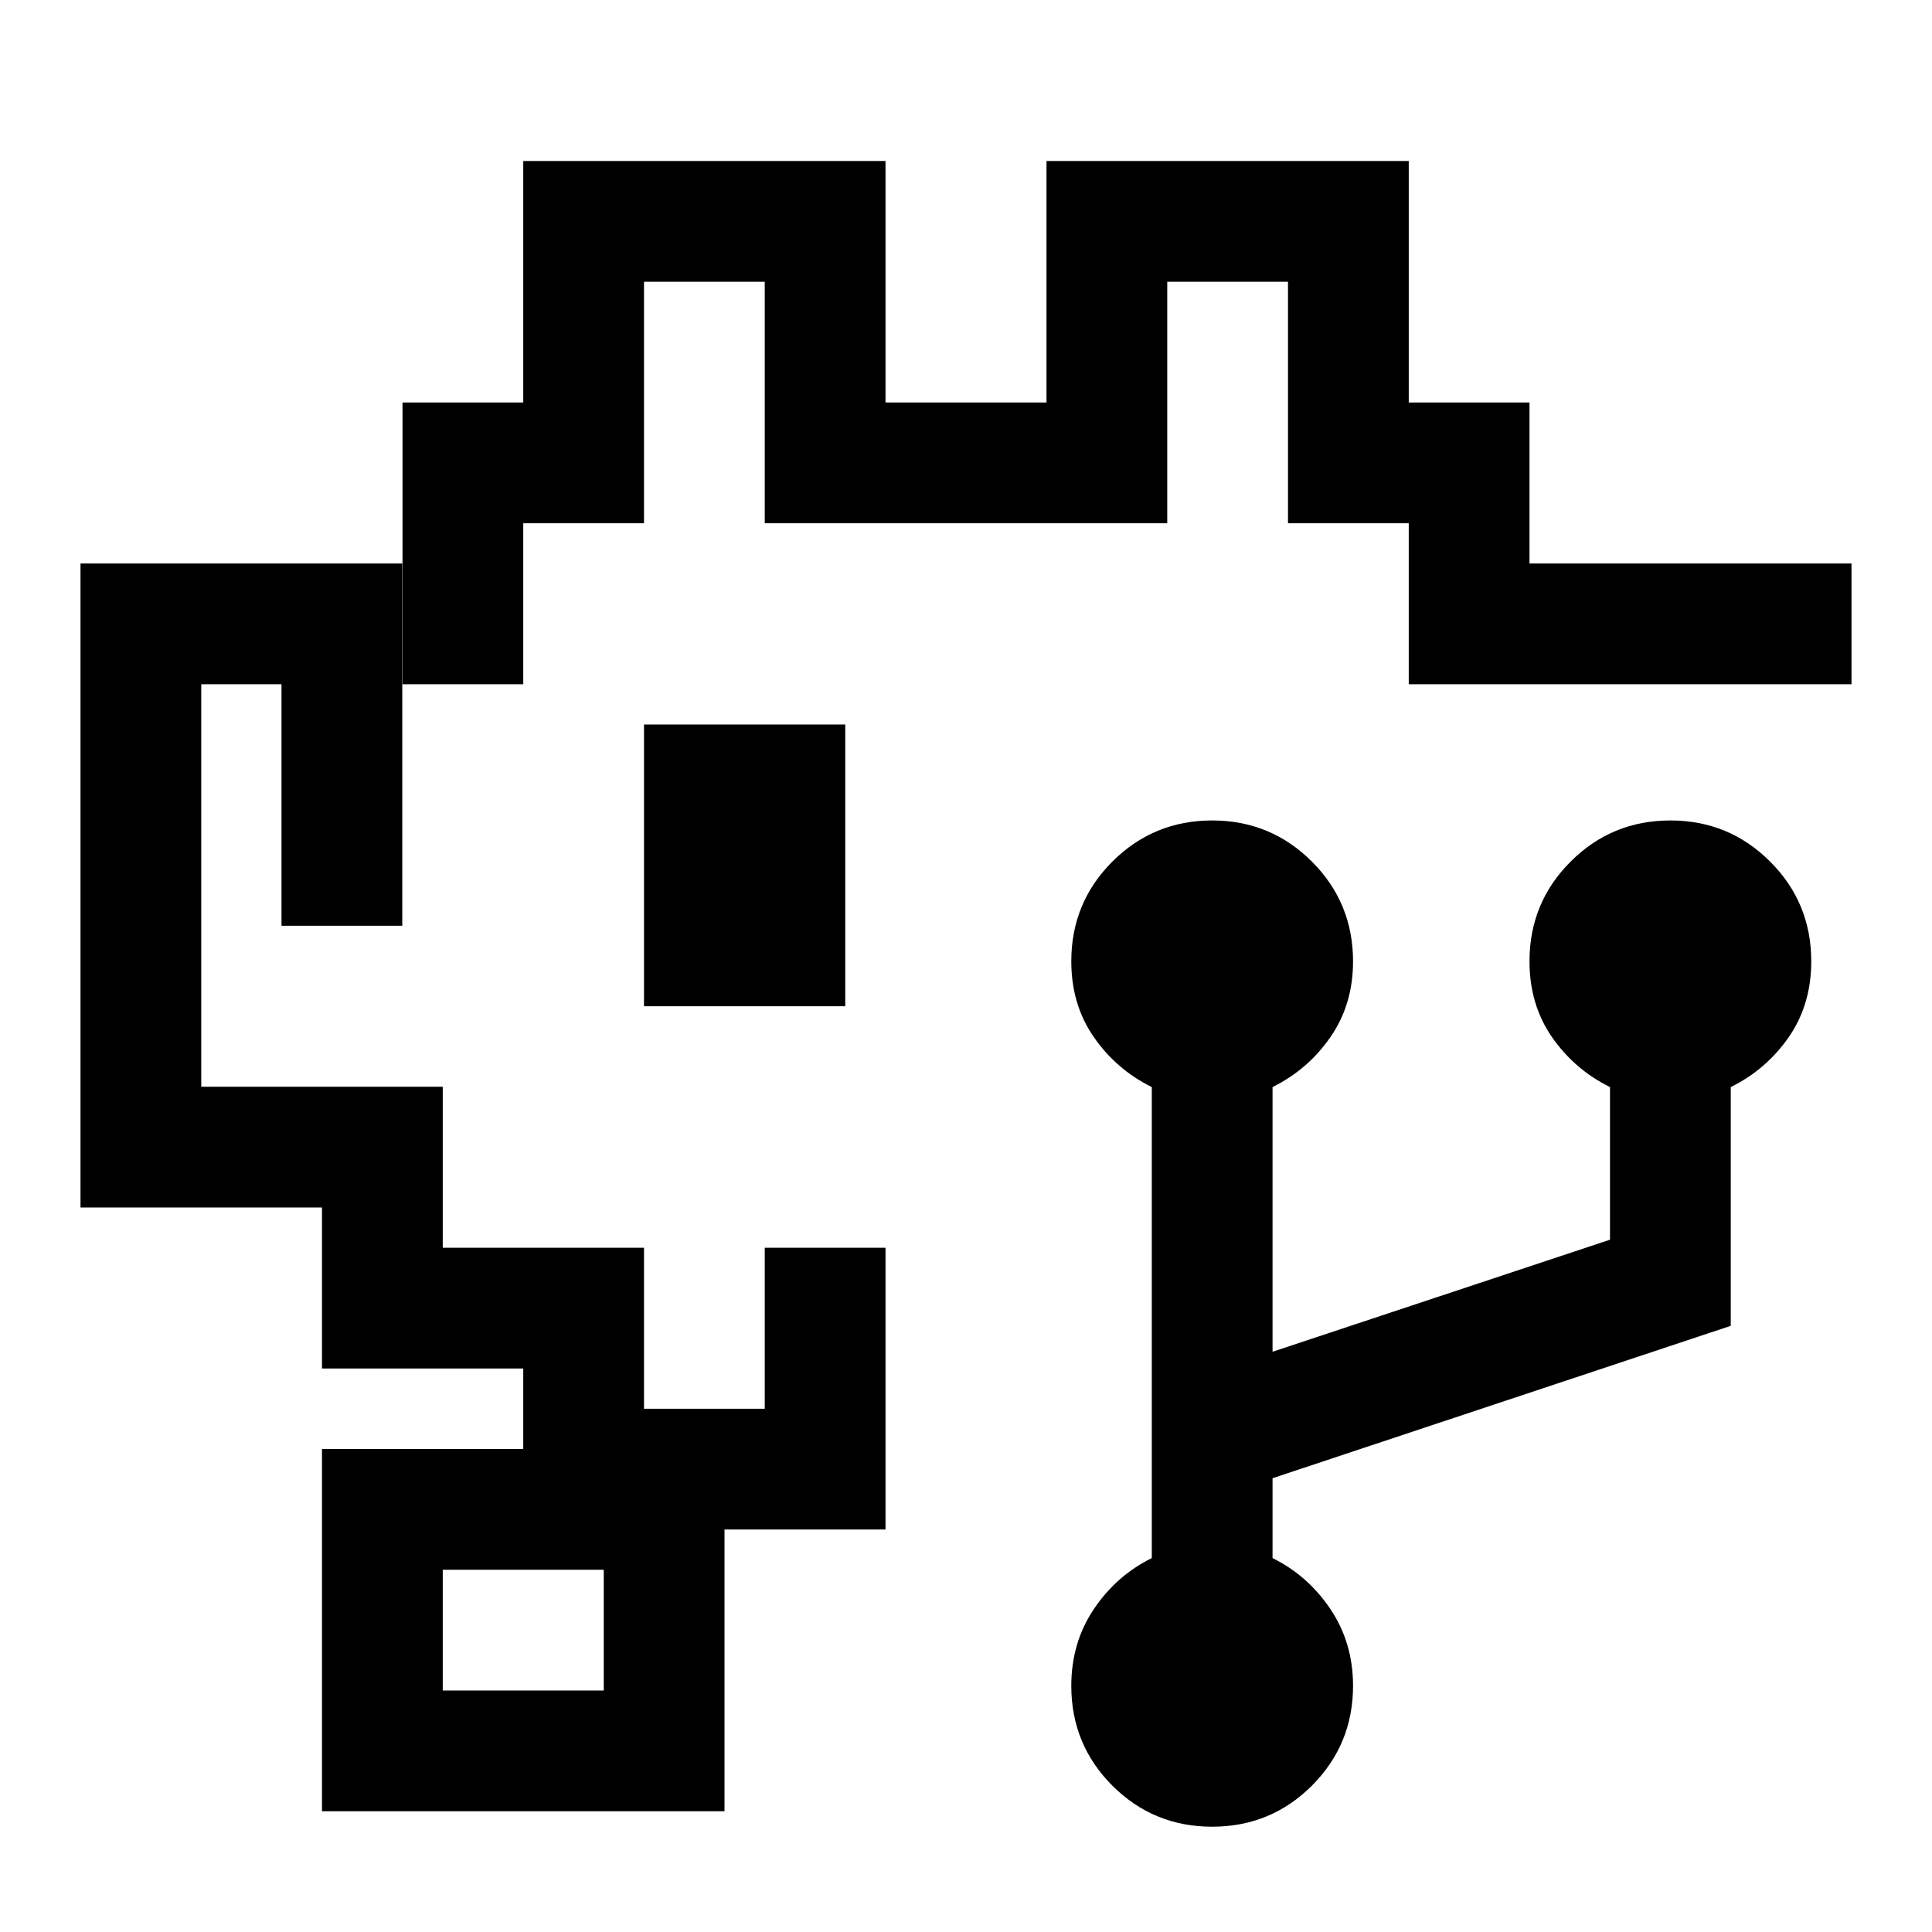 <svg width="24" height="24" viewBox="0 0 24 24" fill="none" xmlns="http://www.w3.org/2000/svg">
<path d="M20.75 10.192C21.236 10.192 21.649 10.363 21.989 10.703C22.33 11.043 22.5 11.457 22.5 11.942C22.5 12.3 22.407 12.614 22.221 12.883C22.034 13.152 21.794 13.359 21.5 13.504V16.47L15.808 18.363V19.355C16.101 19.5 16.341 19.712 16.527 19.989C16.714 20.267 16.808 20.585 16.808 20.942C16.808 21.428 16.637 21.841 16.297 22.182C15.957 22.522 15.543 22.692 15.058 22.692C14.572 22.692 14.159 22.522 13.818 22.182C13.478 21.841 13.308 21.428 13.308 20.942C13.308 20.585 13.401 20.267 13.588 19.989C13.774 19.712 14.014 19.5 14.308 19.355V13.504C14.014 13.359 13.774 13.152 13.588 12.883C13.401 12.614 13.308 12.3 13.308 11.942C13.308 11.457 13.478 11.043 13.818 10.703C14.159 10.363 14.572 10.192 15.058 10.192C15.543 10.192 15.957 10.363 16.297 10.703C16.637 11.043 16.808 11.457 16.808 11.942C16.808 12.3 16.714 12.614 16.527 12.883C16.341 13.152 16.101 13.359 15.808 13.504V16.792L20 15.4V13.504C19.706 13.359 19.466 13.152 19.279 12.883C19.093 12.614 19 12.3 19 11.942C19 11.457 19.17 11.043 19.511 10.703C19.851 10.363 20.264 10.192 20.75 10.192Z" fill="currentColor"/>
<path fill-rule="evenodd" clip-rule="evenodd" d="M4.997 11.5H3.497V8.5H2.5V13.5H5.5V15.5H8V17.5H9.5V15.5H11V19H9V22.5H4V18H6.5V17H4V15H1V7H4.997V11.5ZM5.5 21H7.5V19.5H5.5V21Z" fill="currentColor"/>
<path d="M10.5 12.5H8V9H10.5V12.5Z" fill="currentColor"/>
<path d="M11 5H13V2H17.5V5H19V7H23V8.5H17.5V6.5H16V3.5H14.5V6.5H9.5V3.5H8V6.5H6.5V8.5H5V5H6.5V2H11V5Z" fill="currentColor"/>

</svg>
